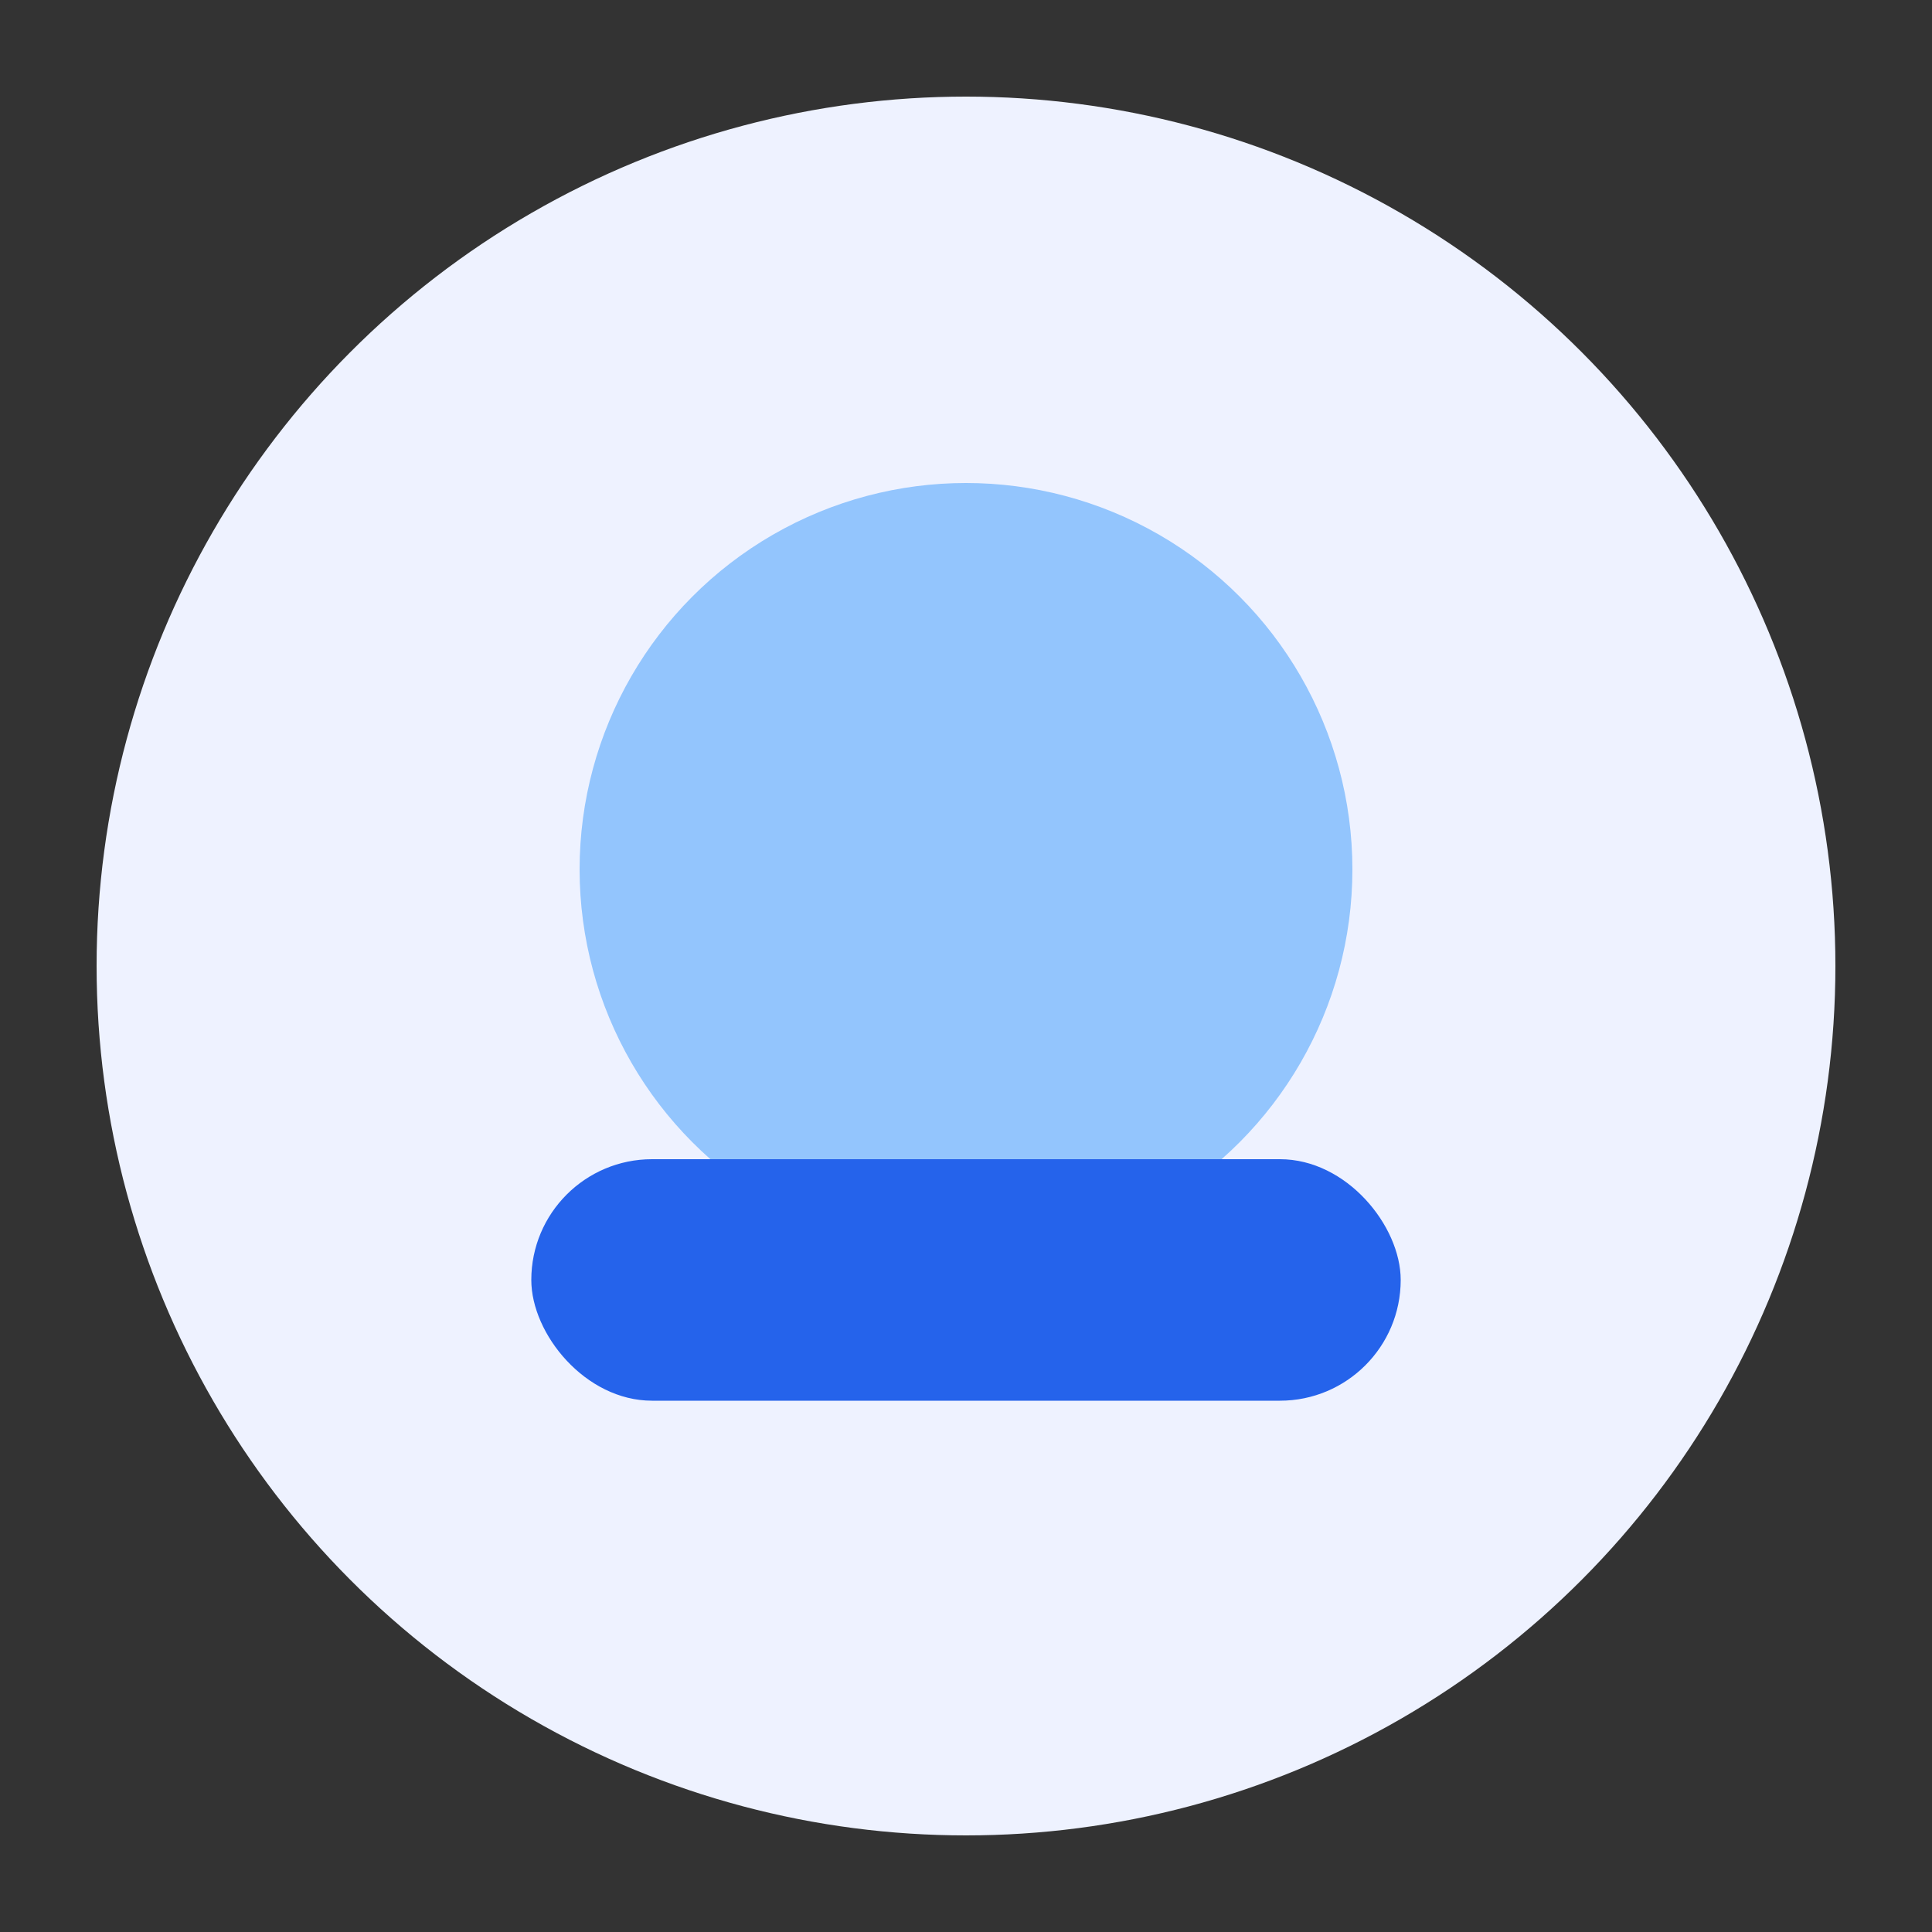 <svg xmlns="http://www.w3.org/2000/svg" viewBox="0 0 80 80"><rect x="0" y="0" width="80" height="80" fill="#333333" stroke="none"/><circle cx="40" cy="40" r="36" fill="#eef2ff"/><circle cx="40" cy="36" r="16" fill="#93c5fd"/><rect x="22" y="48" width="36" height="10" rx="5" fill="#2563eb"/></svg>